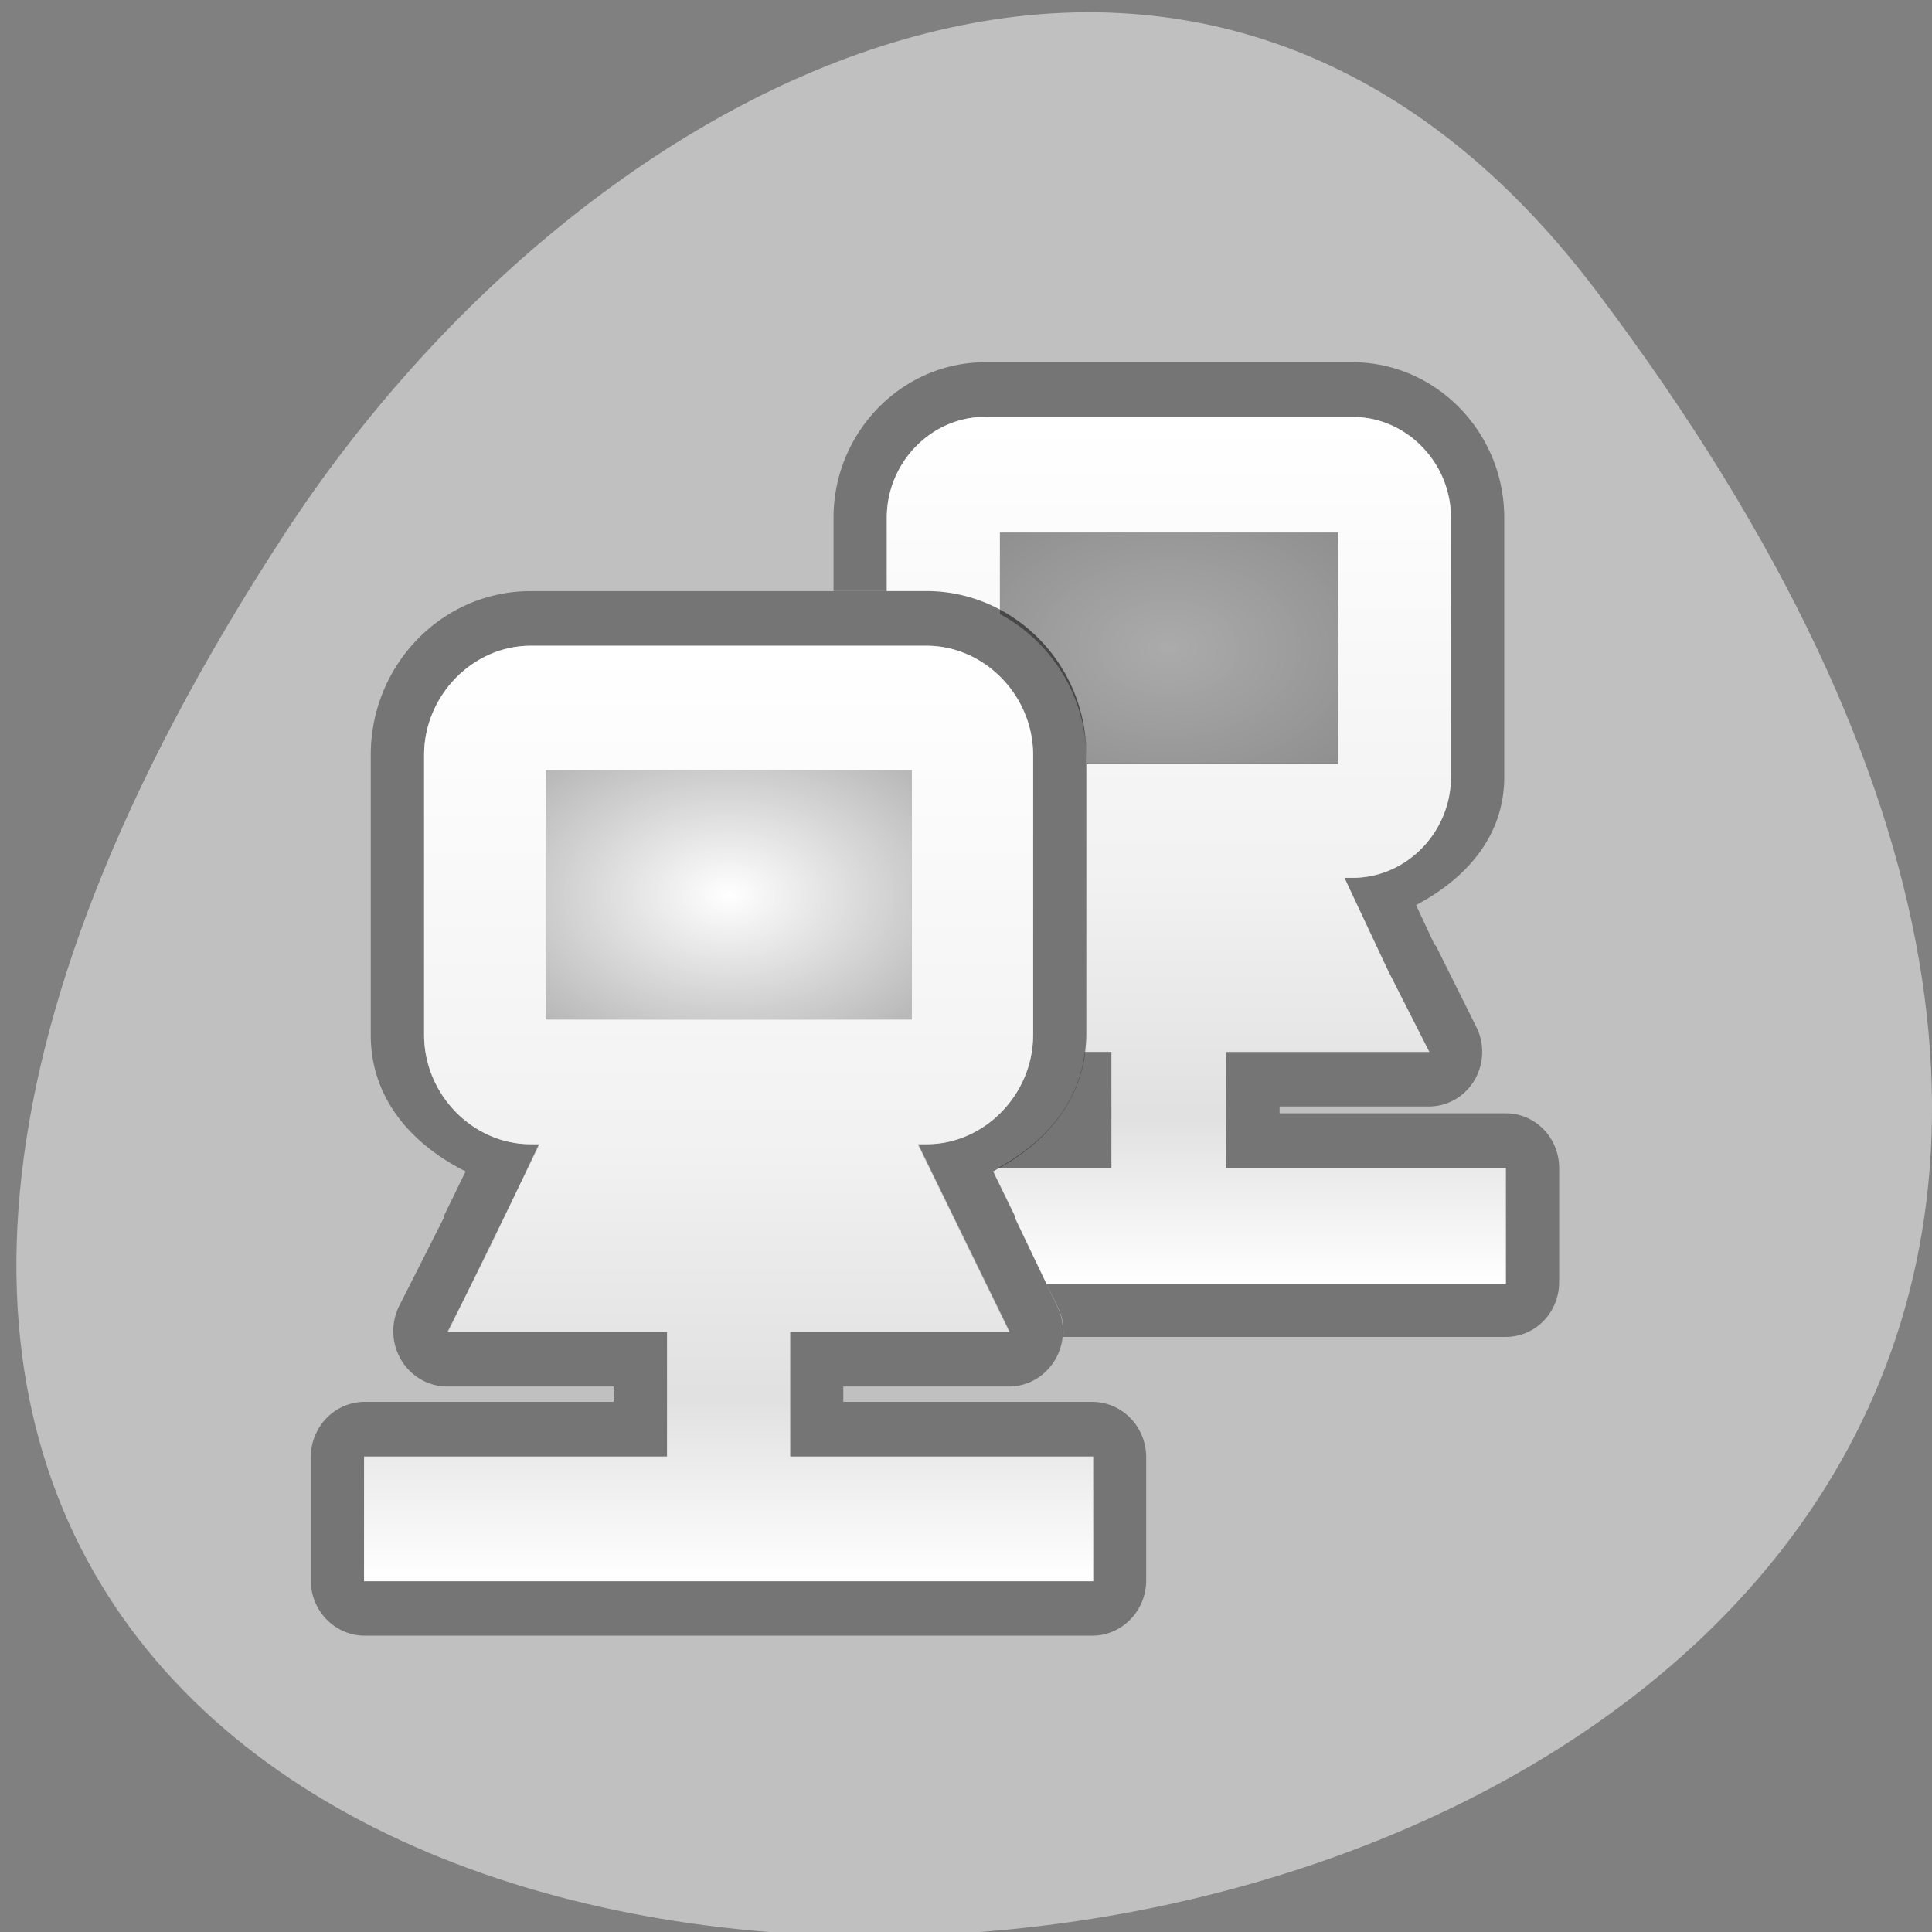 <svg xmlns="http://www.w3.org/2000/svg" viewBox="0 0 256 256"><rect x="0" y="0" width="256" height="256" fill="#808080" stroke="none"/><defs><clipPath><path transform="matrix(15.333 0 0 11.5 415 -125.5)" d="m -24 13 c 0 1.105 -0.672 2 -1.5 2 -0.828 0 -1.5 -0.895 -1.5 -2 0 -1.105 0.672 -2 1.5 -2 0.828 0 1.5 0.895 1.5 2 z"/></clipPath><linearGradient id="2" gradientUnits="userSpaceOnUse" y1="1034.24" x2="0" y2="1051.36"><stop style="stop-color:#fff"/><stop offset="0.542" style="stop-color:#fff;stop-opacity:0.784"/><stop offset="0.803" style="stop-color:#fff;stop-opacity:0.517"/><stop offset="1" style="stop-color:#fff"/></linearGradient><linearGradient id="1" gradientUnits="userSpaceOnUse" y1="1030.05" x2="0" y2="1045.92"><stop style="stop-color:#fff"/><stop offset="0.537" style="stop-color:#fff;stop-opacity:0.784"/><stop offset="0.807" style="stop-color:#fff;stop-opacity:0.517"/><stop offset="1" style="stop-color:#fff"/></linearGradient><radialGradient id="3" gradientUnits="userSpaceOnUse" gradientTransform="matrix(2.756 0 0 1.833 -34.15 -1.227)" cx="-7.891" cy="3.901" r="3.172"><stop style="stop-color:#fff;stop-opacity:0.392"/><stop offset="1" style="stop-color:#fff;stop-opacity:0"/></radialGradient><radialGradient id="4" gradientUnits="userSpaceOnUse" gradientTransform="matrix(2.699 0 0 1.792 -20.563 1023.97)" cx="-16.15" cy="8.277" r="3.437"><stop style="stop-color:#fff"/><stop offset="1" style="stop-color:#fff;stop-opacity:0"/></radialGradient></defs><path d="m 291.82 921.19 c 200.11 265.25 -350.59 302.94 -173.86 32.17 40.29 -61.728 120.86 -102.43 173.86 -32.17 z" transform="translate(-80.27 -882.59)" style="fill:#c0c0c0;color:#000"/><g transform="matrix(7.056 0 0 7.237 549.22 -7399.23)" id="0"><g style="color:#bebebe"><path d="m -59.34 1029.05 c -1.561 0 -2.844 1.283 -2.844 2.844 v 1.344 h 1 v -1.344 c 0 -1.01 0.837 -1.844 1.844 -1.844 h 6.906 c 1.01 0 1.844 0.837 1.844 1.844 v 4.75 c 0 1.01 -0.837 1.844 -1.844 1.844 h -0.156 l 0.813 1.688 l 0.781 1.5 h -1.719 h -2.094 v 2.125 h 5.25 v 2.125 h -8.625 l 0.219 0.438 a 1.014 1.014 0 0 1 0.094 0.531 h 8.313 a 1 1 0 0 0 1 -1 v -2.094 a 1 1 0 0 0 -1 -1 h -4.25 v -0.125 h 1.094 h 1.719 a 1 1 0 0 0 0.875 -1.469 l -0.75 -1.469 l -0.031 -0.031 l -0.344 -0.719 c 0.92 -0.473 1.656 -1.246 1.656 -2.344 v -4.75 c 0 -1.561 -1.283 -2.844 -2.844 -2.844 h -6.906 z m 1.875 12.625 c -0.116 0.972 -0.778 1.668 -1.625 2.125 h 2.125 v -2.125 h -0.5 z" style="fill-opacity:0.392"/><path d="m -59.34 1030.05 c -1.01 0 -1.844 0.837 -1.844 1.844 v 1.344 h 0.75 c 0.497 0 0.962 0.129 1.375 0.344 v -1.406 h 6.344 v 4.219 h -4.719 v 4.969 c 0 0.105 -0.019 0.213 -0.031 0.313 h 0.5 v 2.125 h -2.125 c -0.033 0.018 -0.06 0.045 -0.094 0.063 l 0.406 0.813 a 1.014 1.014 0 0 1 0 0.031 l 0.594 1.219 h 8.625 v -2.125 h -5.25 v -2.125 h 2.094 h 1.719 l -0.781 -1.5 l -0.813 -1.688 h 0.156 c 1.01 0 1.844 -0.837 1.844 -1.844 v -4.75 c 0 -1.01 -0.837 -1.844 -1.844 -1.844 h -6.906 z" style="fill:url(#1)"/><path d="m -67.875 1033.24 c -1.655 0 -3 1.345 -3 3 v 5.125 c 0 1.18 0.784 2.01 1.781 2.5 l -0.406 0.813 v 0.031 l -0.844 1.625 a 1.014 1.014 0 0 0 0.906 1.469 h 1.844 h 1.281 v 0.281 h -4.688 a 1.014 1.014 0 0 0 -1 1 v 2.281 a 1.014 1.014 0 0 0 1 1 h 13.688 a 1.014 1.014 0 0 0 1 -1 v -2.281 a 1.014 1.014 0 0 0 -1 -1 h -4.688 v -0.281 h 1.281 h 1.844 a 1.014 1.014 0 0 0 0.906 -1.438 l -0.813 -1.656 a 1.014 1.014 0 0 0 0 -0.031 l -0.406 -0.813 c 0.983 -0.498 1.75 -1.33 1.75 -2.5 v -5.125 c 0 -1.655 -1.345 -3 -3 -3 h -7.438 z m 0 1 h 7.438 c 1.087 0 2 0.913 2 2 v 5.125 c 0 1.087 -0.913 2 -2 2 h -0.156 l 0.906 1.813 l 0.813 1.625 h -1.844 h -2.281 v 2.281 h 5.688 v 2.281 h -13.688 v -2.281 h 5.688 v -2.281 h -2.281 h -1.844 l 0.844 -1.625 l 0.875 -1.813 h -0.156 c -1.087 0 -2 -0.913 -2 -2 v -5.125 c 0 -1.087 0.913 -2 2 -2 z" style="fill-opacity:0.392"/><path d="m -67.873 1034.24 c -1.087 0 -2 0.913 -2 2 v 5.128 c 0 1.087 0.913 2 2 2 h 0.169 l -0.902 1.803 l -0.817 1.634 h 1.831 h 2.282 v 2.282 h -5.691 v 2.282 h 13.693 v -2.282 h -5.691 v -2.282 h 2.282 h 1.831 l -0.817 -1.634 l -0.902 -1.803 h 0.169 c 1.087 0 2 -0.913 2 -2 v -5.128 c 0 -1.087 -0.913 -2 -2 -2 h -7.438 z m 0.282 2.282 h 6.875 v 4.564 h -6.875 v -4.564 z" style="fill:url(#2)"/></g><path d="m -59.06 1032.16 v 1.5 c 0.961 0.501 1.625 1.501 1.625 2.656 v 0.094 h 4.719 v -4.25 h -6.344 z" style="fill-opacity:0.392"/><path d="m -59.06 3.813 v 1.406 c 0.962 0.5 1.625 1.499 1.625 2.656 v 0.156 h 4.719 v -4.219 h -6.344 z" transform="translate(0 1028.36)" style="fill:url(#3)"/><path d="m -67.59 1036.52 h 6.875 v 4.56 h -6.875 z" style="fill-opacity:0.392"/><path d="m -67.59 1036.52 h 6.875 v 4.56 h -6.875 z" style="fill:url(#4)"/></g></svg>